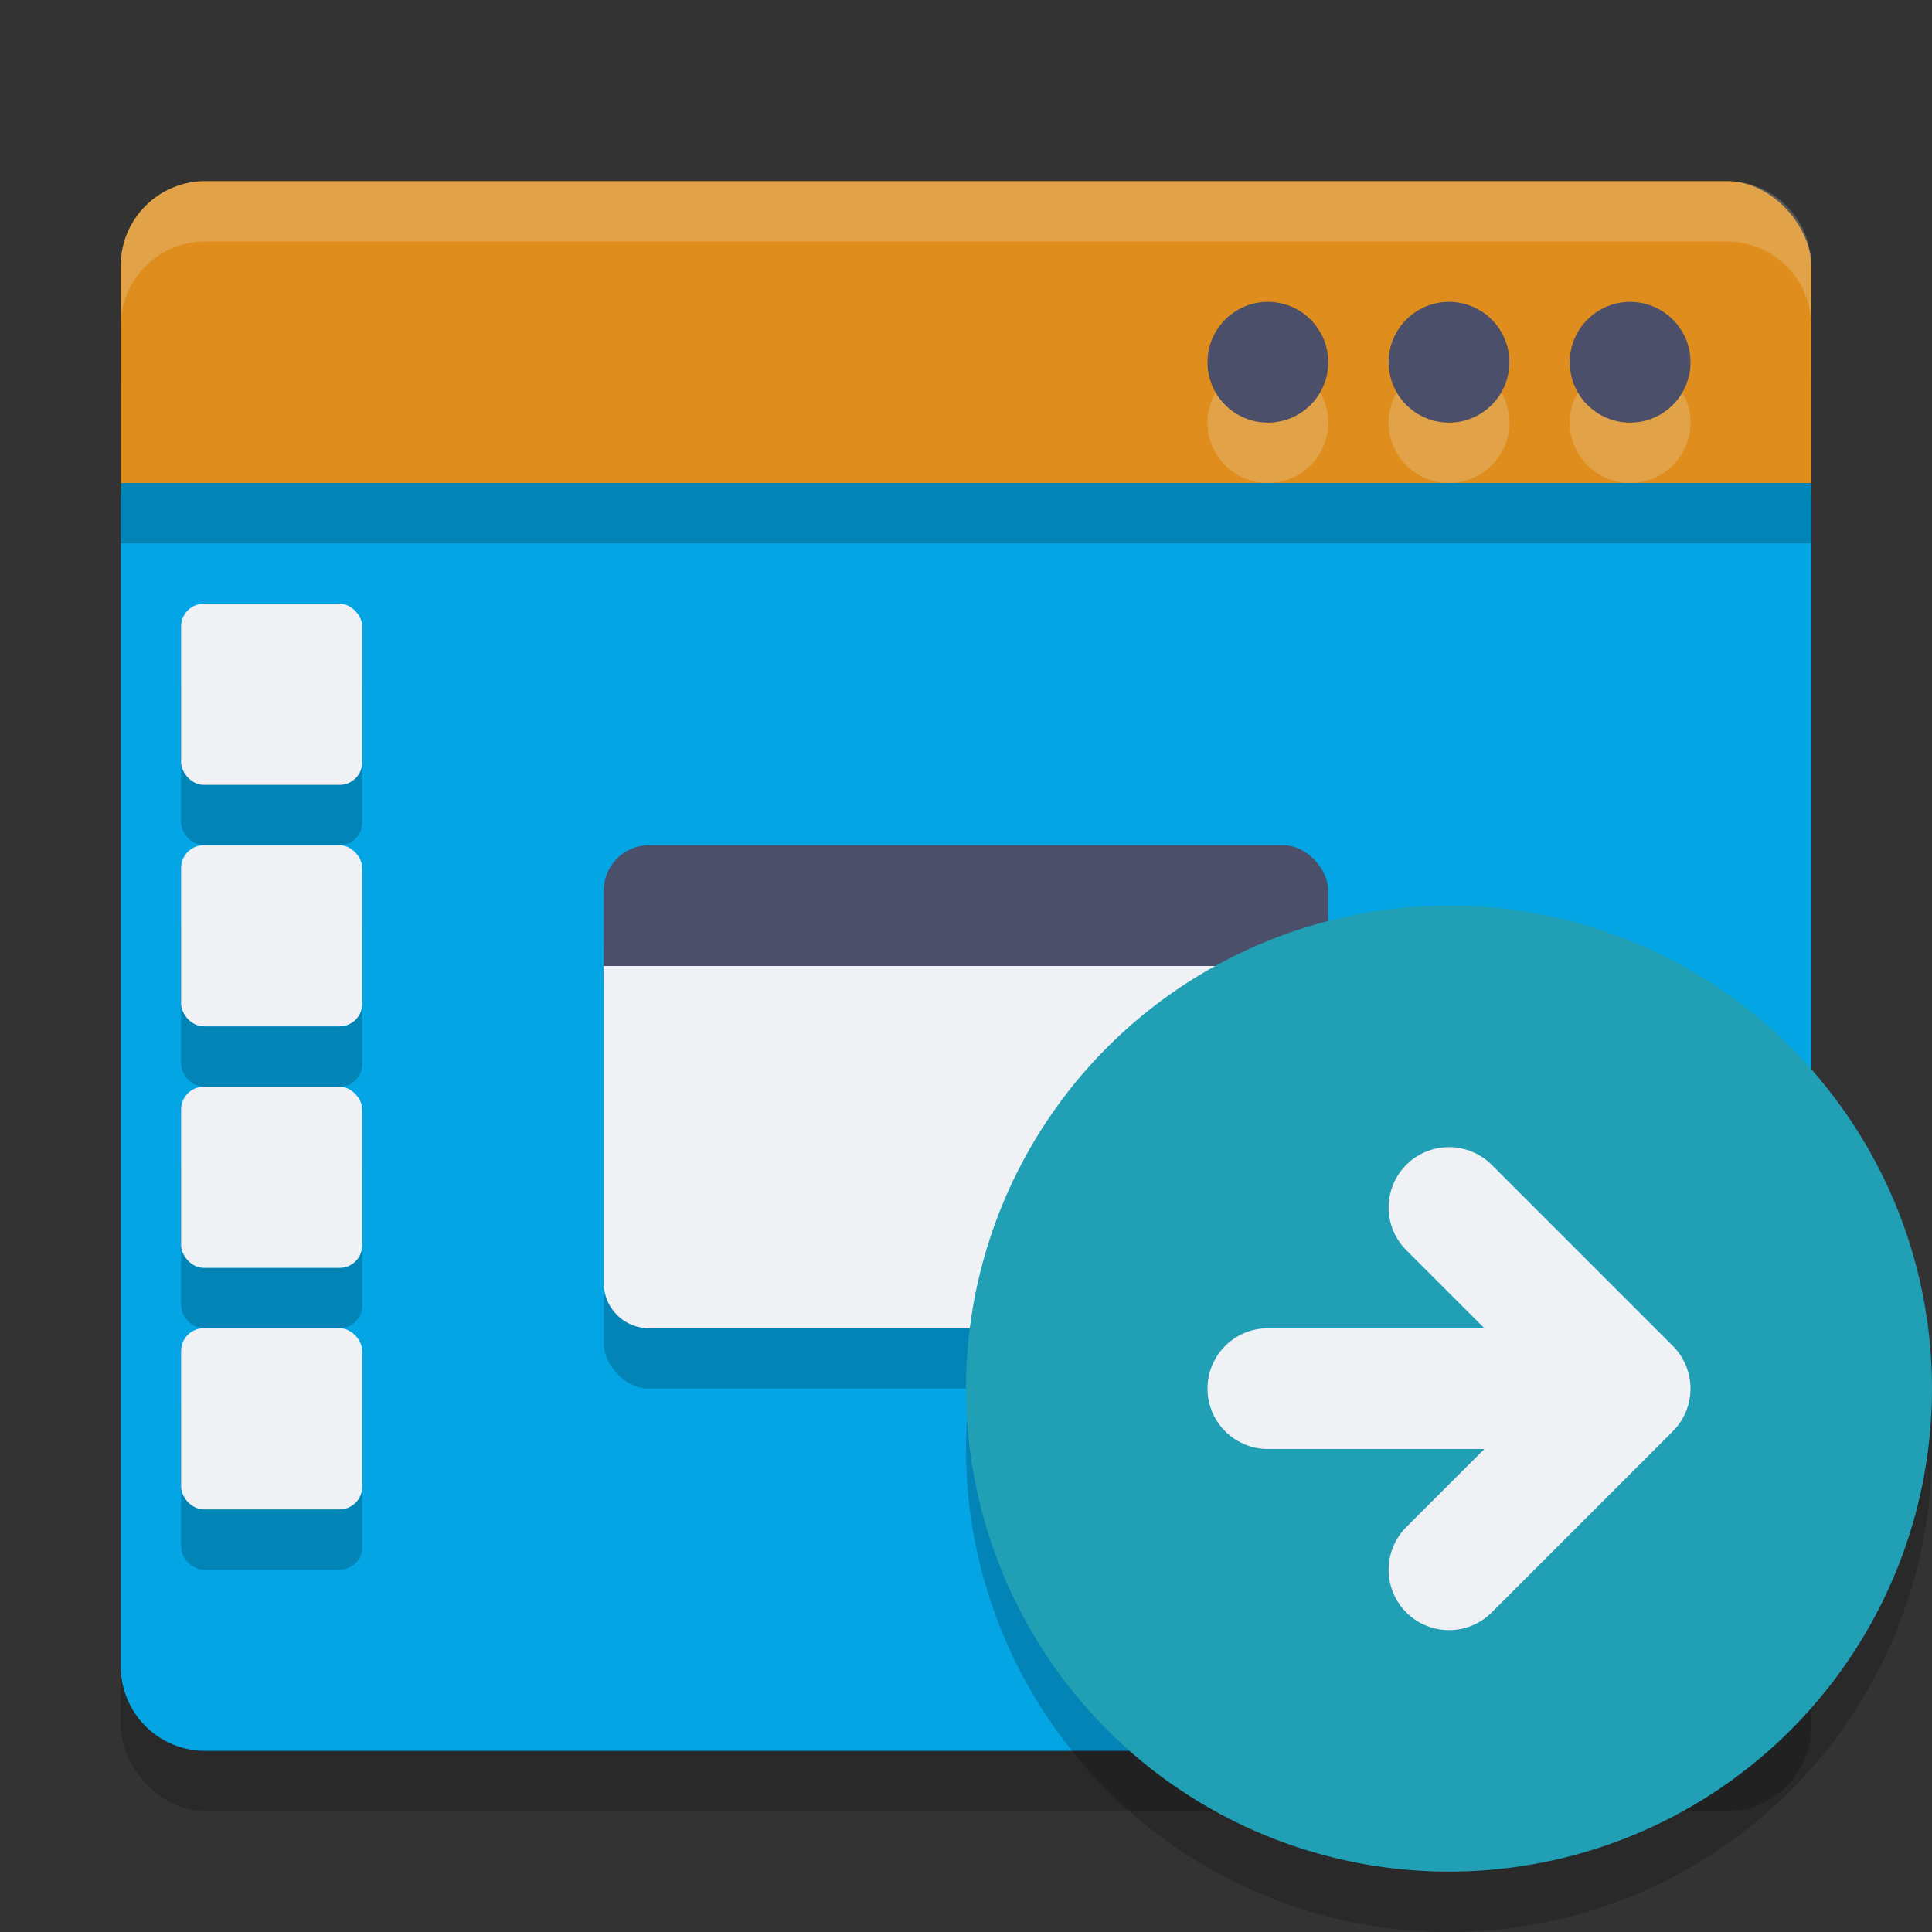 <svg xmlns="http://www.w3.org/2000/svg" width="32" height="32" version="1.1">
 <rect width="100%" height="100%" fill="#333333" stroke="none"/>
 <rect style="opacity:0.2" width="28" height="25" x="2" y="5" rx="1.4" ry="1.4"/>
 <rect style="fill:#df8e1d" width="28" height="6.5" x="2" y="3" rx="1.4" ry="1.4"/>
 <path style="fill:#04a5e5" d="M 2,8 V 27.6 C 2,28.375 2.625,29 3.4,29 H 28.6 C 29.375,29 30,28.375 30,27.6 V 8 Z"/>
 <rect style="opacity:0.2" width="28" height="1" x="2" y="8"/>
 <path style="fill:#eff1f5;opacity:0.2" d="M 3.4 3 C 2.625 3 2 3.625 2 4.4 L 2 5.4 C 2 4.625 2.625 4 3.4 4 L 28.6 4 C 29.375 4 30 4.625 30 5.4 L 30 4.4 C 30 3.625 29.375 3 28.6 3 L 3.4 3 z"/>
 <circle style="opacity:0.2;fill:#eff1f5" cx="24" cy="7" r="1"/>
 <circle style="fill:#4c4f69" cx="24" cy="6" r="1"/>
 <circle style="opacity:0.2;fill:#eff1f5" cx="27" cy="7" r="1"/>
 <circle style="fill:#4c4f69" cx="27" cy="6" r="1"/>
 <circle style="opacity:0.2;fill:#eff1f5" cx="21" cy="7" r="1"/>
 <circle style="fill:#4c4f69" cx="21" cy="6" r="1"/>
 <rect opacity=".2" width="12" height="8" x="10" y="15" rx=".75" ry=".75"/>
 <rect opacity=".2" width="3" height="3" x="3" y="23" rx=".375" ry=".375"/>
 <rect opacity=".2" width="3" height="3" x="3" y="11" rx=".375" ry=".375"/>
 <rect fill="#eff1f5" width="3" height="3" x="3" y="10" rx=".375" ry=".375"/>
 <rect opacity=".2" width="3" height="3" x="3" y="15" rx=".375" ry=".375"/>
 <rect fill="#eff1f5" width="3" height="3" x="3" y="14" rx=".375" ry=".375"/>
 <rect opacity=".2" width="3" height="3" x="3" y="19" rx=".375" ry=".375"/>
 <rect fill="#eff1f5" width="3" height="3" x="3" y="18" rx=".375" ry=".375"/>
 <rect fill="#eff1f5" width="3" height="3" x="3" y="22" rx=".375" ry=".375"/>
 <rect style="fill:#4c4f69" width="12" height="3" x="10" y="14" rx=".75" ry=".75"/>
 <path style="fill:#eff1f5" d="M 10,16 V 21.25 C 10,21.665 10.335,22 10.75,22 H 21.25 C 21.665,22 22,21.665 22,21.25 V 16 Z"/>
 <g>
  <circle style="opacity:0.2" cx="24" cy="24" r="8"/>
  <circle style="fill:#209fb5" cx="24" cy="23" r="8"/>
  <path style="fill:none;stroke:#eff1f5;stroke-width:2;stroke-linecap:round;stroke-linejoin:round" d="M 27,23 H 21 M 24,20 27,23 24,26"/>
 </g>
</svg>

